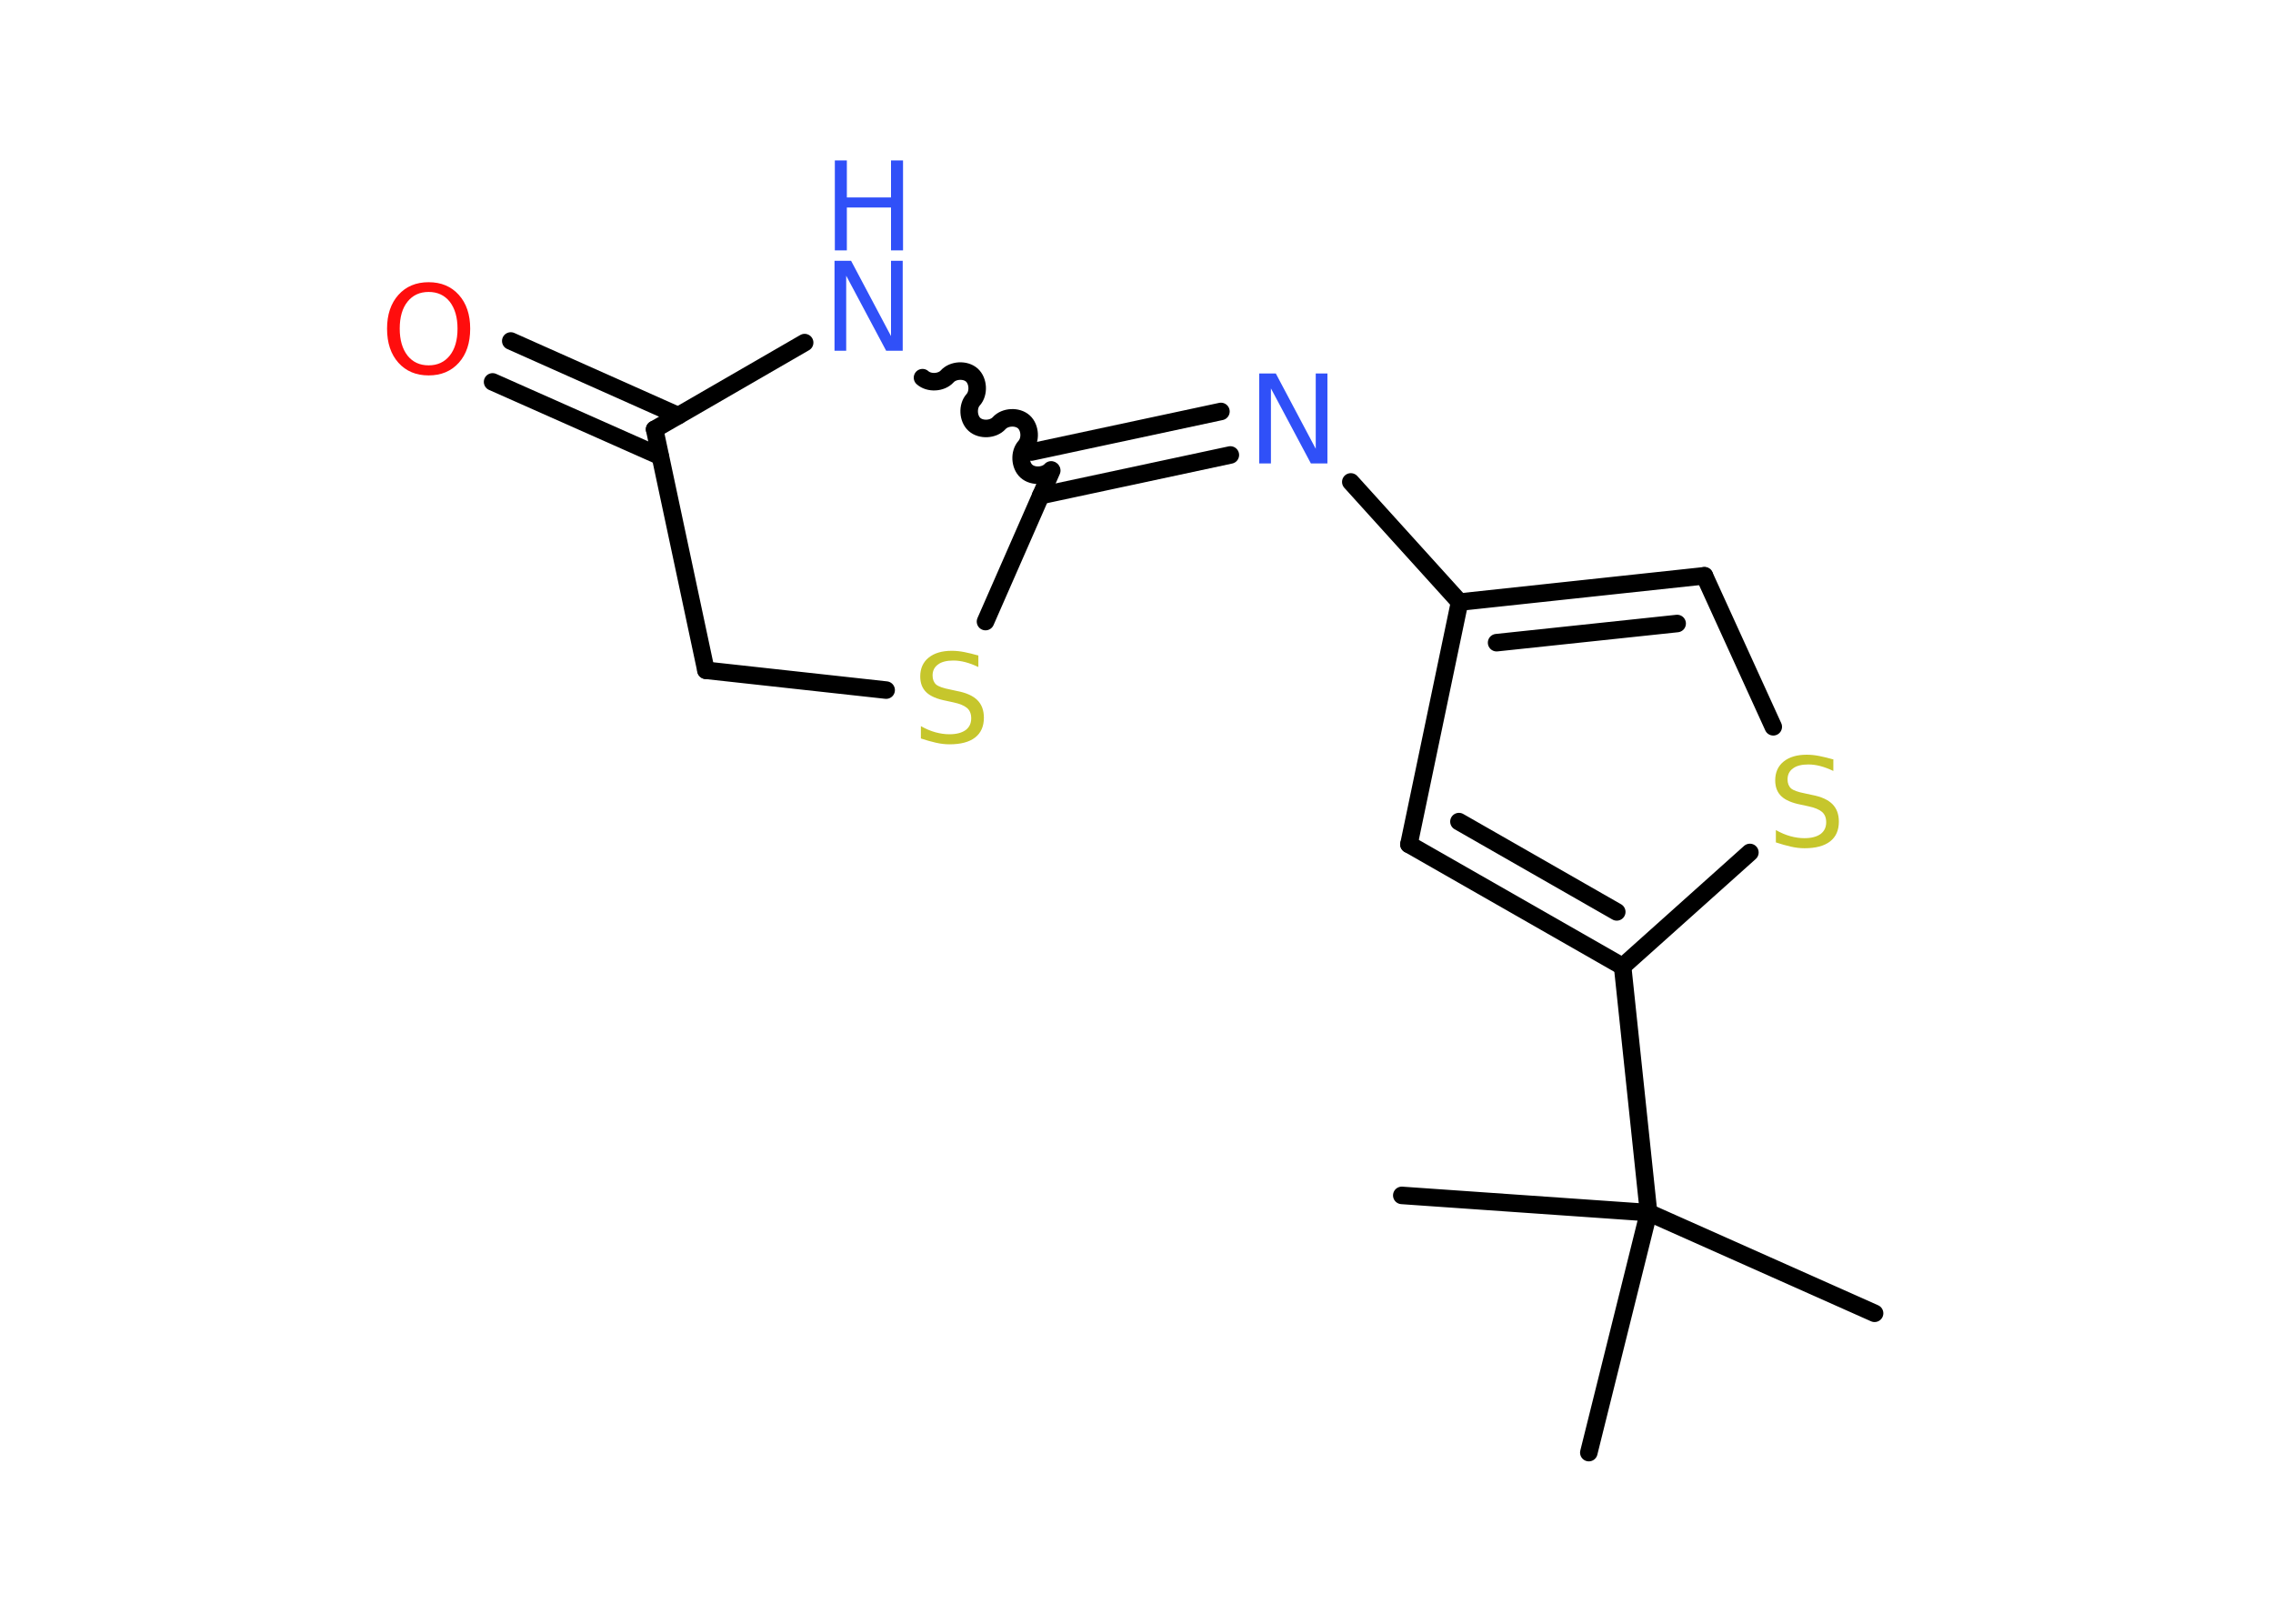 <?xml version='1.0' encoding='UTF-8'?>
<!DOCTYPE svg PUBLIC "-//W3C//DTD SVG 1.1//EN" "http://www.w3.org/Graphics/SVG/1.1/DTD/svg11.dtd">
<svg version='1.2' xmlns='http://www.w3.org/2000/svg' xmlns:xlink='http://www.w3.org/1999/xlink' width='70.0mm' height='50.0mm' viewBox='0 0 70.0 50.0'>
  <desc>Generated by the Chemistry Development Kit (http://github.com/cdk)</desc>
  <g stroke-linecap='round' stroke-linejoin='round' stroke='#000000' stroke-width='.54' fill='#3050F8'>
    <rect x='.0' y='.0' width='70.0' height='50.0' fill='#FFFFFF' stroke='none'/>
    <g id='mol1' class='mol'>
      <line id='mol1bnd1' class='bond' x1='57.73' y1='40.44' x2='50.77' y2='37.34'/>
      <line id='mol1bnd2' class='bond' x1='50.77' y1='37.34' x2='43.17' y2='36.81'/>
      <line id='mol1bnd3' class='bond' x1='50.77' y1='37.34' x2='48.93' y2='44.73'/>
      <line id='mol1bnd4' class='bond' x1='50.77' y1='37.34' x2='49.97' y2='29.76'/>
      <g id='mol1bnd5' class='bond'>
        <line x1='43.39' y1='26.0' x2='49.97' y2='29.76'/>
        <line x1='44.93' y1='25.3' x2='49.79' y2='28.08'/>
      </g>
      <line id='mol1bnd6' class='bond' x1='43.39' y1='26.0' x2='44.95' y2='18.54'/>
      <line id='mol1bnd7' class='bond' x1='44.95' y1='18.54' x2='41.6' y2='14.84'/>
      <g id='mol1bnd8' class='bond'>
        <line x1='37.89' y1='14.01' x2='32.05' y2='15.26'/>
        <line x1='37.6' y1='12.67' x2='31.76' y2='13.92'/>
      </g>
      <path id='mol1bnd9' class='bond' d='M28.41 11.63c.2 .18 .58 .16 .76 -.04c.18 -.2 .56 -.22 .76 -.04c.2 .18 .22 .56 .04 .76c-.18 .2 -.16 .58 .04 .76c.2 .18 .58 .16 .76 -.04c.18 -.2 .56 -.22 .76 -.04c.2 .18 .22 .56 .04 .76c-.18 .2 -.16 .58 .04 .76c.2 .18 .58 .16 .76 -.04' fill='none' stroke='#000000' stroke-width='.54'/>
      <line id='mol1bnd10' class='bond' x1='24.78' y1='10.55' x2='20.16' y2='13.22'/>
      <g id='mol1bnd11' class='bond'>
        <line x1='20.33' y1='14.05' x2='15.17' y2='11.76'/>
        <line x1='20.89' y1='12.8' x2='15.73' y2='10.5'/>
      </g>
      <line id='mol1bnd12' class='bond' x1='20.16' y1='13.22' x2='21.74' y2='20.64'/>
      <line id='mol1bnd13' class='bond' x1='21.74' y1='20.64' x2='27.29' y2='21.25'/>
      <line id='mol1bnd14' class='bond' x1='32.39' y1='14.49' x2='30.35' y2='19.14'/>
      <g id='mol1bnd15' class='bond'>
        <line x1='52.49' y1='17.73' x2='44.95' y2='18.54'/>
        <line x1='51.65' y1='19.2' x2='46.09' y2='19.79'/>
      </g>
      <line id='mol1bnd16' class='bond' x1='52.49' y1='17.73' x2='54.61' y2='22.38'/>
      <line id='mol1bnd17' class='bond' x1='49.97' y1='29.76' x2='53.89' y2='26.25'/>
      <path id='mol1atm8' class='atom' d='M38.79 11.5h.5l1.23 2.32v-2.32h.36v2.77h-.51l-1.23 -2.31v2.31h-.36v-2.77z' stroke='none'/>
      <g id='mol1atm10' class='atom'>
        <path d='M25.71 8.03h.5l1.23 2.32v-2.32h.36v2.77h-.51l-1.23 -2.31v2.31h-.36v-2.77z' stroke='none'/>
        <path d='M25.71 4.94h.37v1.14h1.36v-1.14h.37v2.77h-.37v-1.32h-1.36v1.32h-.37v-2.77z' stroke='none'/>
      </g>
      <path id='mol1atm12' class='atom' d='M13.2 8.99q-.41 .0 -.65 .3q-.24 .3 -.24 .83q.0 .52 .24 .83q.24 .3 .65 .3q.41 .0 .65 -.3q.24 -.3 .24 -.83q.0 -.52 -.24 -.83q-.24 -.3 -.65 -.3zM13.2 8.69q.58 .0 .93 .39q.35 .39 .35 1.04q.0 .66 -.35 1.05q-.35 .39 -.93 .39q-.58 .0 -.93 -.39q-.35 -.39 -.35 -1.05q.0 -.65 .35 -1.04q.35 -.39 .93 -.39z' stroke='none' fill='#FF0D0D'/>
      <path id='mol1atm14' class='atom' d='M30.13 20.18v.36q-.21 -.1 -.4 -.15q-.19 -.05 -.37 -.05q-.31 .0 -.47 .12q-.17 .12 -.17 .34q.0 .18 .11 .28q.11 .09 .42 .15l.23 .05q.42 .08 .62 .28q.2 .2 .2 .54q.0 .4 -.27 .61q-.27 .21 -.79 .21q-.2 .0 -.42 -.05q-.22 -.05 -.46 -.13v-.38q.23 .13 .45 .19q.22 .06 .43 .06q.32 .0 .5 -.13q.17 -.13 .17 -.36q.0 -.21 -.13 -.32q-.13 -.11 -.41 -.17l-.23 -.05q-.42 -.08 -.61 -.26q-.19 -.18 -.19 -.49q.0 -.37 .26 -.58q.26 -.21 .71 -.21q.19 .0 .39 .04q.2 .04 .41 .1z' stroke='none' fill='#C6C62C'/>
      <path id='mol1atm16' class='atom' d='M56.46 23.38v.36q-.21 -.1 -.4 -.15q-.19 -.05 -.37 -.05q-.31 .0 -.47 .12q-.17 .12 -.17 .34q.0 .18 .11 .28q.11 .09 .42 .15l.23 .05q.42 .08 .62 .28q.2 .2 .2 .54q.0 .4 -.27 .61q-.27 .21 -.79 .21q-.2 .0 -.42 -.05q-.22 -.05 -.46 -.13v-.38q.23 .13 .45 .19q.22 .06 .43 .06q.32 .0 .5 -.13q.17 -.13 .17 -.36q.0 -.21 -.13 -.32q-.13 -.11 -.41 -.17l-.23 -.05q-.42 -.08 -.61 -.26q-.19 -.18 -.19 -.49q.0 -.37 .26 -.58q.26 -.21 .71 -.21q.19 .0 .39 .04q.2 .04 .41 .1z' stroke='none' fill='#C6C62C'/>
    </g>
  </g>
</svg>
